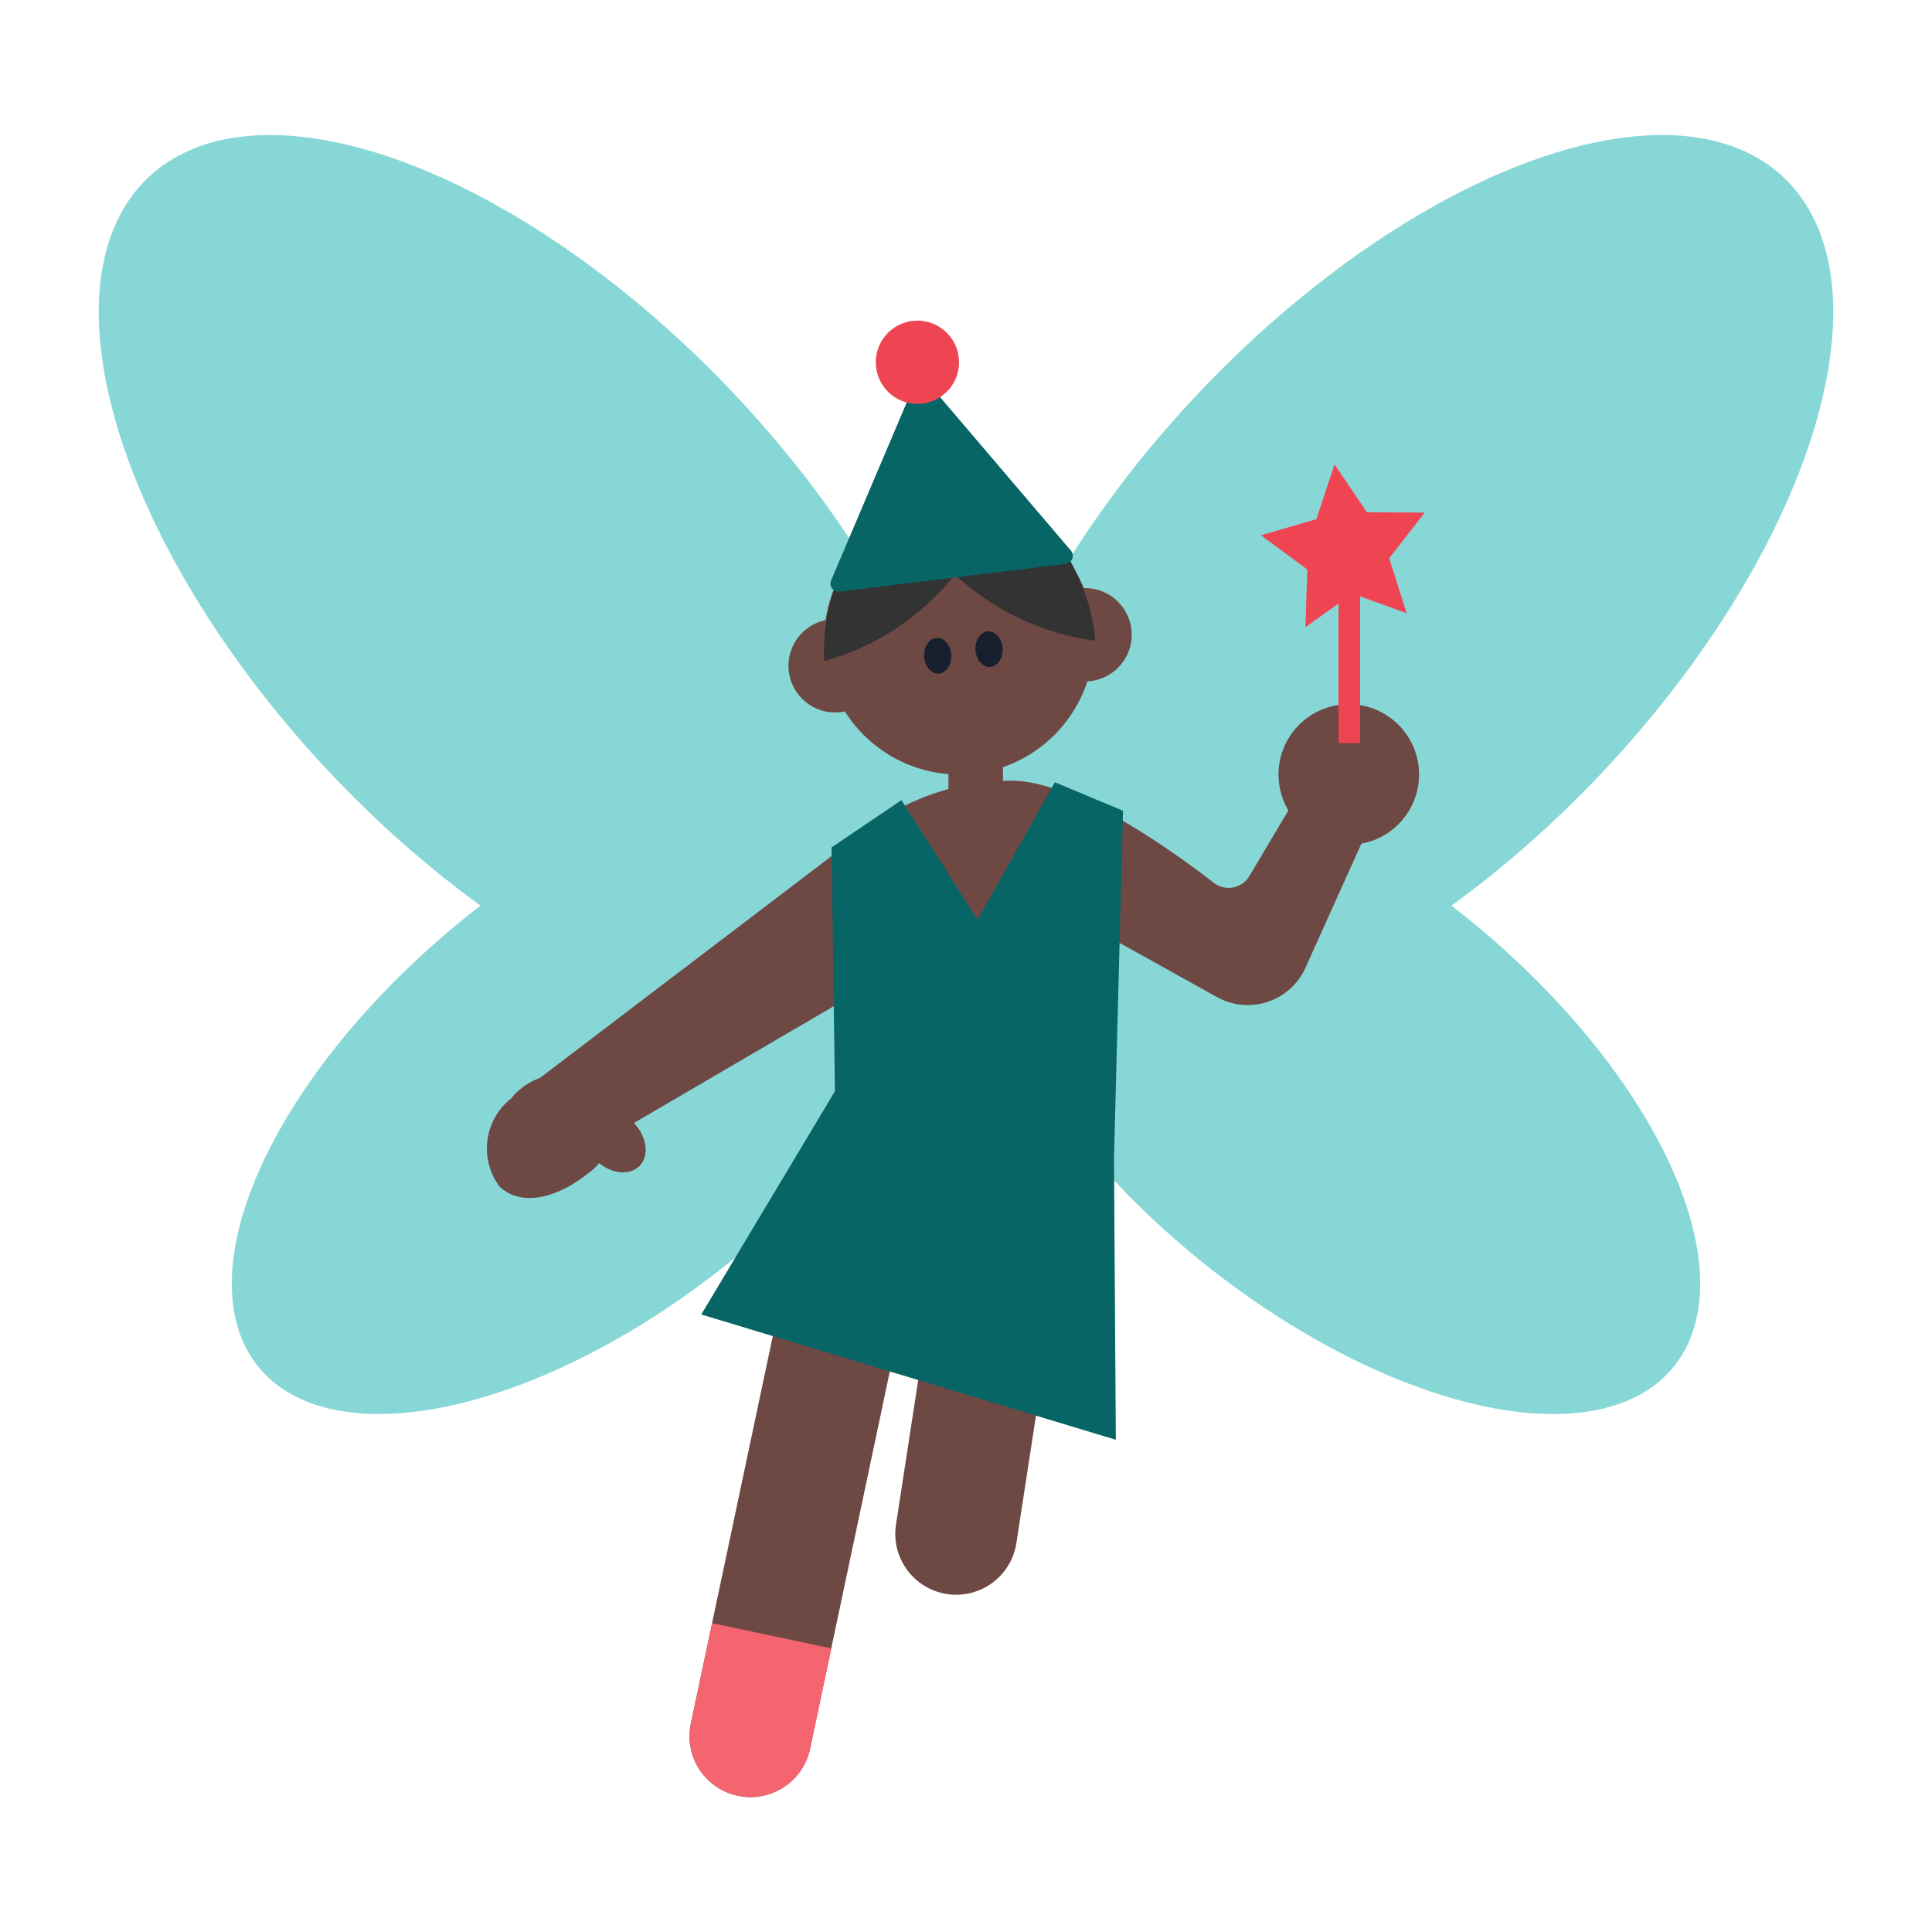 <svg id="Layer_1" data-name="Layer 1" xmlns="http://www.w3.org/2000/svg" viewBox="0 0 40 40"><defs><style>.cls-1{fill:#88d7d7;}.cls-2{fill:#6e4944;}.cls-3{fill:#076565;}.cls-4{fill:#333;}.cls-5{fill:#ef4452;}.cls-6{fill:#17202c;}.cls-7{fill:#f56570;}.cls-8{fill:none;}</style></defs><ellipse class="cls-1" cx="11.02" cy="12.081" rx="5.735" ry="11.571" transform="translate(-5.287 10.874) rotate(-43.396)"/><ellipse class="cls-1" cx="12.372" cy="22.564" rx="9.067" ry="4.494" transform="translate(-11.491 12.932) rotate(-39.284)"/><ellipse class="cls-1" cx="28.98" cy="12.081" rx="11.571" ry="5.735" transform="translate(0.291 24.838) rotate(-46.604)"/><ellipse class="cls-1" cx="27.628" cy="22.564" rx="4.494" ry="9.067" transform="translate(-7.33 29.662) rotate(-50.716)"/><circle class="cls-2" cx="19.856" cy="13.242" r="2.793"/><rect class="cls-2" x="19.636" y="15.577" width="1.129" height="1.359"/><path class="cls-2" d="M18.064,17.08l-7.019,5.339,1.106,1.4,5.424-3.169v3.169h5.19l.3-4.361L25.2,20.645a1.309,1.309,0,0,0,1.828-.608L28.36,17.08l-1.574-.489-.915,1.54a.5.5,0,0,1-.742.145c-.884-.684-2.885-2.113-4.192-2.113A4.978,4.978,0,0,0,18.064,17.08Z"/><polygon class="cls-3" points="17.217 17.544 17.305 23.972 23.064 23.972 23.251 16.786 21.84 16.196 20.239 19.042 18.663 16.567 17.217 17.544"/><circle class="cls-2" cx="17.29" cy="13.785" r="0.966"/><circle class="cls-2" cx="22.465" cy="13.142" r="0.966"/><path class="cls-4" d="M17.065,13.687a5.207,5.207,0,0,0,2.658-1.732l-1.995-.683A3.979,3.979,0,0,0,17.065,13.687Z"/><path class="cls-4" d="M22.675,13.266a5.253,5.253,0,0,1-2.9-1.367l1.9-.956A4.022,4.022,0,0,1,22.675,13.266Z"/><path class="cls-3" d="M19.034,7.718l-1.827,4.3a.167.167,0,0,0,.174.231l4.683-.575a.168.168,0,0,0,.107-.275Z"/><circle class="cls-5" cx="18.994" cy="7.5" r="0.862"/><circle class="cls-2" cx="27.925" cy="16.035" r="1.455"/><path class="cls-2" d="M12.148,24.313c-.626.5-1.379.678-1.812.245a1.317,1.317,0,0,1,.245-1.813,1.317,1.317,0,0,1,1.812-.245A1.224,1.224,0,0,1,12.148,24.313Z"/><rect class="cls-5" x="27.712" y="11.872" width="0.447" height="3.513"/><polygon class="cls-5" points="29.123 12.696 27.999 12.29 27.027 12.985 27.067 11.791 26.105 11.082 27.253 10.75 27.63 9.616 28.301 10.605 29.496 10.614 28.762 11.557 29.123 12.696"/><ellipse class="cls-2" cx="12.717" cy="23.622" rx="0.552" ry="0.737" transform="translate(-12.979 15.911) rotate(-45)"/><ellipse class="cls-6" cx="19.415" cy="13.577" rx="0.281" ry="0.37" transform="translate(-0.789 1.204) rotate(-3.481)"/><ellipse class="cls-6" cx="20.477" cy="13.44" rx="0.281" ry="0.37" transform="translate(-0.778 1.268) rotate(-3.481)"/><path class="cls-2" d="M15.113,26.694h2.521a0,0,0,0,1,0,0v9.34a1.261,1.261,0,0,1-1.261,1.261h0a1.261,1.261,0,0,1-1.261-1.261v-9.34a0,0,0,0,1,0,0Z" transform="translate(6.975 -2.696) rotate(11.943)"/><path class="cls-2" d="M19.028,24.064h2.521a0,0,0,0,1,0,0v7.73a1.261,1.261,0,0,1-1.261,1.261h0a1.261,1.261,0,0,1-1.261-1.261v-7.73A0,0,0,0,1,19.028,24.064Z" transform="translate(4.575 -2.751) rotate(8.739)"/><polygon class="cls-3" points="17.286 22.593 14.519 27.215 23.102 29.809 23.064 23.972 17.286 22.593"/><path class="cls-7" d="M14.367,33.831h2.521a0,0,0,0,1,0,0v2.124a1.261,1.261,0,0,1-1.261,1.261h0a1.261,1.261,0,0,1-1.261-1.261V33.831A0,0,0,0,1,14.367,33.831Z" transform="translate(7.69 -2.465) rotate(11.943)"/><rect class="cls-8" width="40" height="40"/></svg>